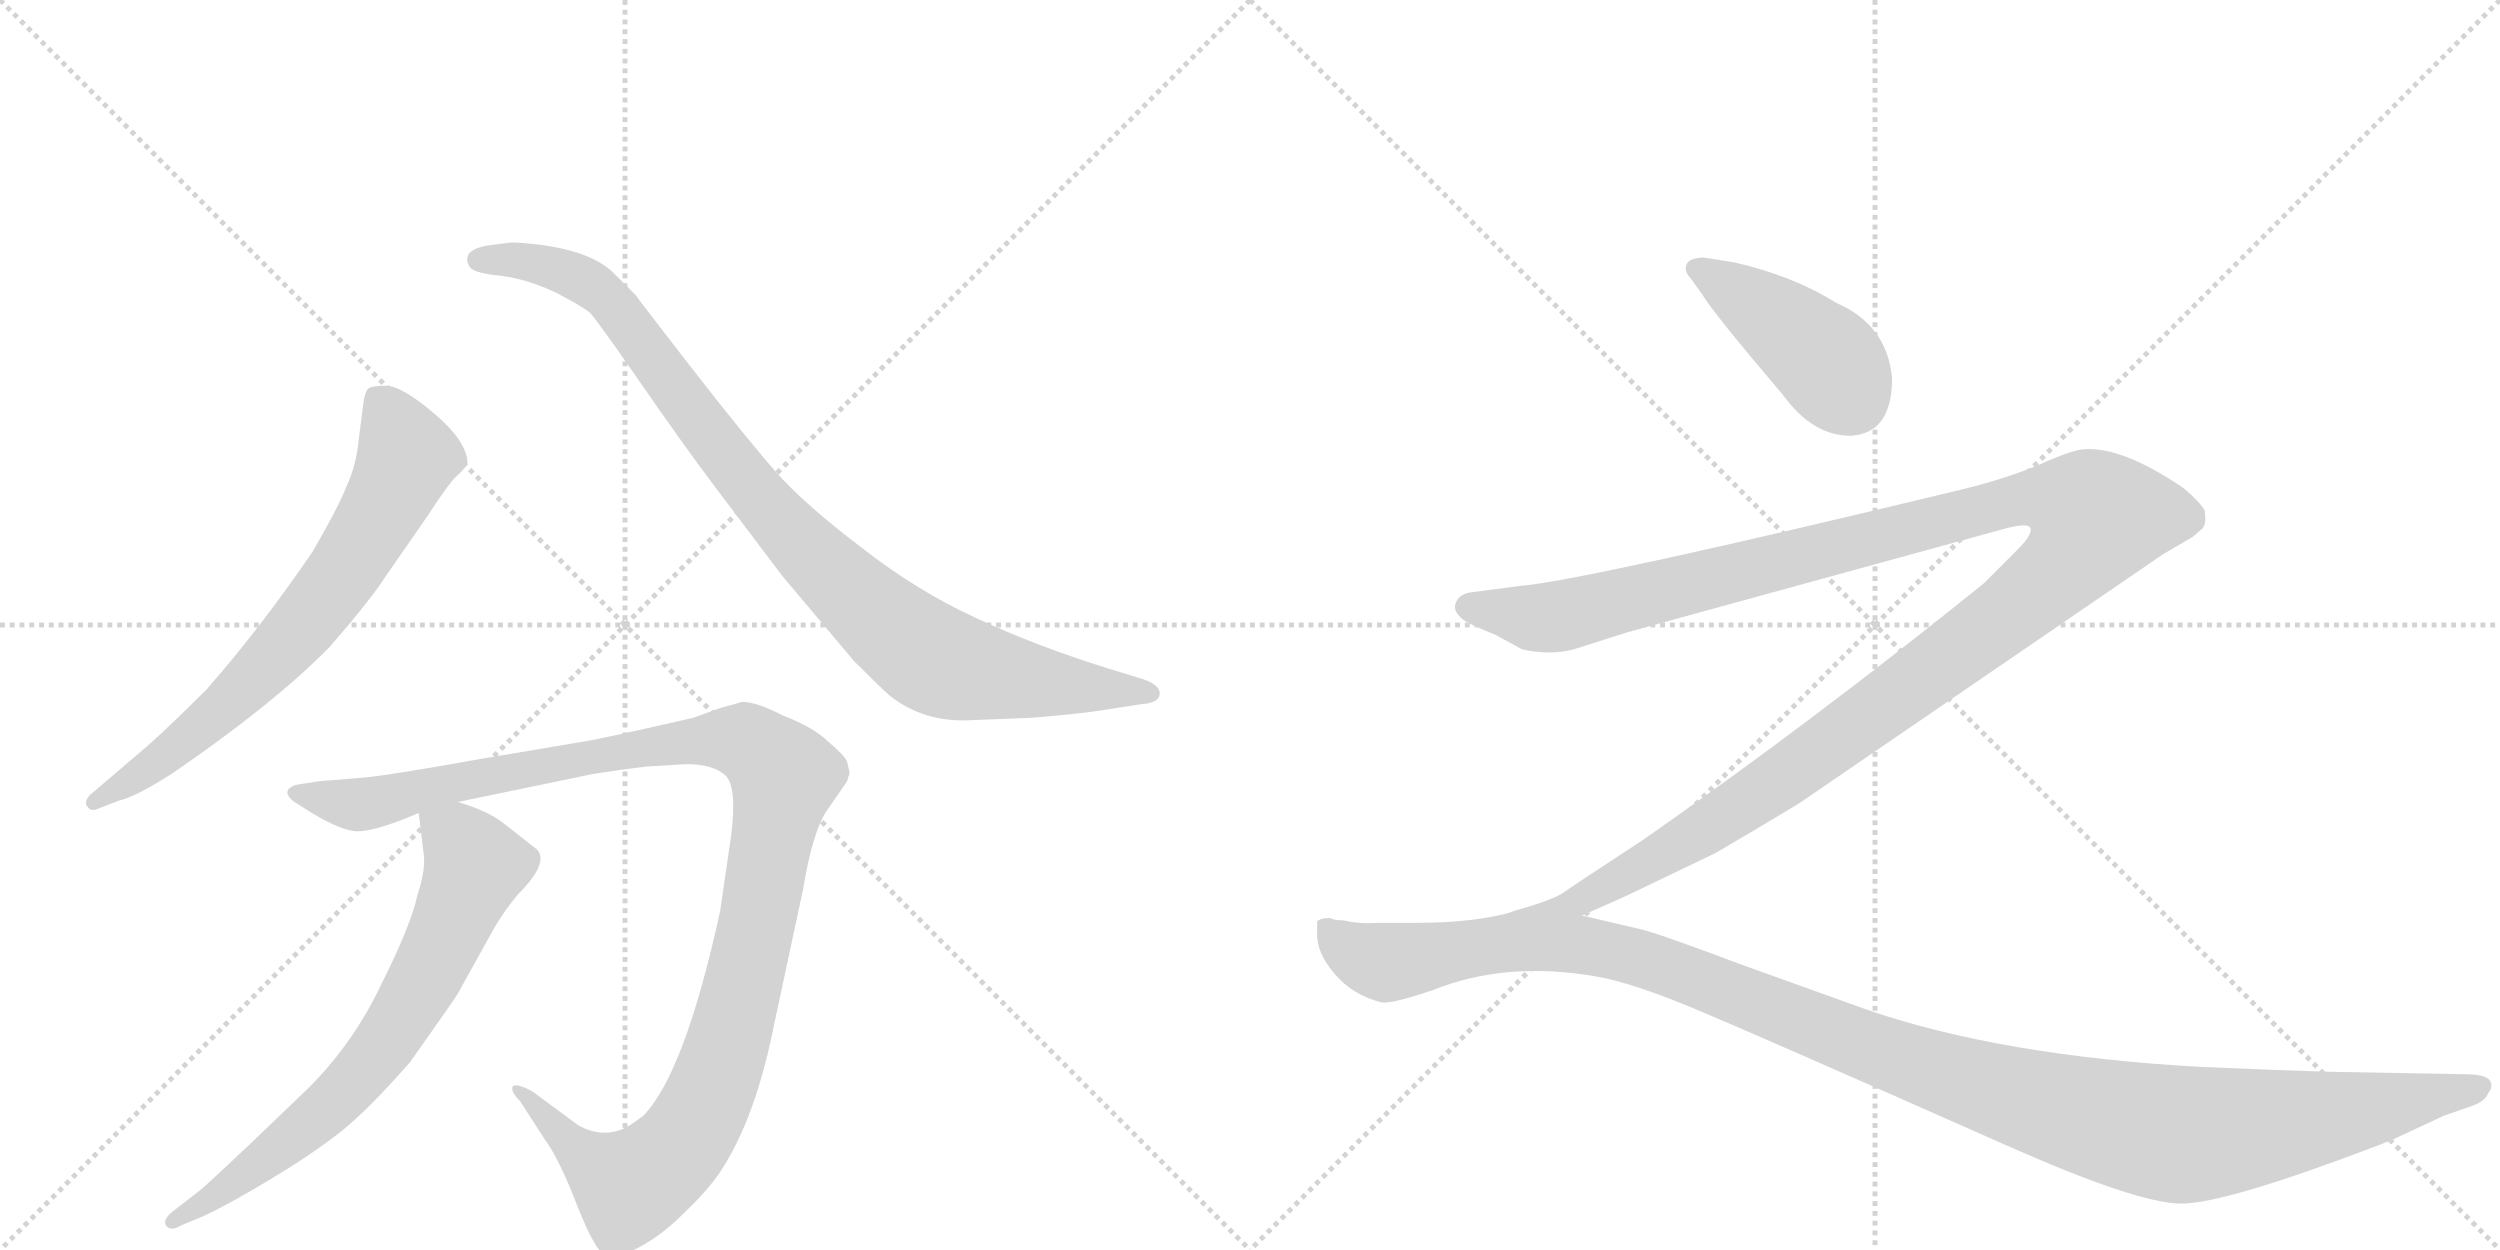 <svg version="1.1" viewBox="0 0 2048 1024" xmlns="http://www.w3.org/2000/svg">
  <g stroke="lightgray" stroke-dasharray="1,1" stroke-width="1" transform="scale(4, 4)">
    <line x1="0" y1="0" x2="256" y2="256"></line>
    <line x1="256" y1="0" x2="0" y2="256"></line>
    <line x1="128" y1="0" x2="128" y2="256"></line>
    <line x1="0" y1="128" x2="256" y2="128"></line>
    <line x1="256" y1="0" x2="512" y2="256"></line>
    <line x1="512" y1="0" x2="256" y2="256"></line>
    <line x1="384" y1="0" x2="384" y2="256"></line>
    <line x1="256" y1="128" x2="512" y2="128"></line>
  </g>
<g transform="scale(1, -1) translate(0, -850)">
   <style type="text/css">
    @keyframes keyframes0 {
      from {
       stroke: black;
       stroke-dashoffset: 696;
       stroke-width: 128;
       }
       69% {
       animation-timing-function: step-end;
       stroke: black;
       stroke-dashoffset: 0;
       stroke-width: 128;
       }
       to {
       stroke: black;
       stroke-width: 1024;
       }
       }
       #make-me-a-hanzi-animation-0 {
         animation: keyframes0 0.816s both;
         animation-delay: 0s;
         animation-timing-function: linear;
       }
    @keyframes keyframes1 {
      from {
       stroke: black;
       stroke-dashoffset: 950;
       stroke-width: 128;
       }
       76% {
       animation-timing-function: step-end;
       stroke: black;
       stroke-dashoffset: 0;
       stroke-width: 128;
       }
       to {
       stroke: black;
       stroke-width: 1024;
       }
       }
       #make-me-a-hanzi-animation-1 {
         animation: keyframes1 1.023s both;
         animation-delay: 0.816s;
         animation-timing-function: linear;
       }
    @keyframes keyframes2 {
      from {
       stroke: black;
       stroke-dashoffset: 1161;
       stroke-width: 128;
       }
       79% {
       animation-timing-function: step-end;
       stroke: black;
       stroke-dashoffset: 0;
       stroke-width: 128;
       }
       to {
       stroke: black;
       stroke-width: 1024;
       }
       }
       #make-me-a-hanzi-animation-2 {
         animation: keyframes2 1.195s both;
         animation-delay: 1.84s;
         animation-timing-function: linear;
       }
    @keyframes keyframes3 {
      from {
       stroke: black;
       stroke-dashoffset: 702;
       stroke-width: 128;
       }
       70% {
       animation-timing-function: step-end;
       stroke: black;
       stroke-dashoffset: 0;
       stroke-width: 128;
       }
       to {
       stroke: black;
       stroke-width: 1024;
       }
       }
       #make-me-a-hanzi-animation-3 {
         animation: keyframes3 0.821s both;
         animation-delay: 3.034s;
         animation-timing-function: linear;
       }
    @keyframes keyframes4 {
      from {
       stroke: black;
       stroke-dashoffset: 421;
       stroke-width: 128;
       }
       58% {
       animation-timing-function: step-end;
       stroke: black;
       stroke-dashoffset: 0;
       stroke-width: 128;
       }
       to {
       stroke: black;
       stroke-width: 1024;
       }
       }
       #make-me-a-hanzi-animation-4 {
         animation: keyframes4 0.593s both;
         animation-delay: 3.856s;
         animation-timing-function: linear;
       }
    @keyframes keyframes5 {
      from {
       stroke: black;
       stroke-dashoffset: 1357;
       stroke-width: 128;
       }
       82% {
       animation-timing-function: step-end;
       stroke: black;
       stroke-dashoffset: 0;
       stroke-width: 128;
       }
       to {
       stroke: black;
       stroke-width: 1024;
       }
       }
       #make-me-a-hanzi-animation-5 {
         animation: keyframes5 1.354s both;
         animation-delay: 4.448s;
         animation-timing-function: linear;
       }
    @keyframes keyframes6 {
      from {
       stroke: black;
       stroke-dashoffset: 1241;
       stroke-width: 128;
       }
       80% {
       animation-timing-function: step-end;
       stroke: black;
       stroke-dashoffset: 0;
       stroke-width: 128;
       }
       to {
       stroke: black;
       stroke-width: 1024;
       }
       }
       #make-me-a-hanzi-animation-6 {
         animation: keyframes6 1.26s both;
         animation-delay: 5.803s;
         animation-timing-function: linear;
       }
</style>
<path d="M 79 187 L 97 194 Q 111 197 142 217 Q 225 274 270 320 Q 304 359 316 378 L 350 427 Q 367 453 373 459 Q 380 465 382 469 L 383 470 Q 383 488 356 511 Q 329 534 316 534 Q 303 534 301 531 Q 299 528 298 522 L 294 491 Q 292 469 284 452 Q 277 434 256 398 Q 213 335 169 285 Q 141 257 122 240 L 74 199 Q 69 194 71 190 Q 74 185 79 187 Z" fill="lightgray"></path> 
<path d="M 795 260 L 845 262 Q 871 264 895 267 L 934 273 Q 950 274 950 282 Q 950 290 932 295 L 909 302 Q 848 321 799 344 Q 751 366 705 402 Q 659 437 636 463 Q 613 489 567 548 Q 522 606 521 608 L 502 627 Q 483 645 438 650 Q 420 652 416 651 L 400 649 Q 388 647 384 642 Q 381 637 385 631 Q 389 626 411 624 Q 433 621 456 610 Q 479 598 484 593 Q 489 587 504 566 L 541 513 Q 571 470 604 427 L 641 378 L 700 308 Q 720 288 729 280 Q 757 258 795 260 Z" fill="lightgray"></path> 
<path d="M 529 222 L 562 224 Q 584 224 594 215 Q 604 206 599 166 L 590 104 Q 561 -29 527 -64 Q 515 -73 510 -75 Q 492 -82 474 -72 L 436 -44 Q 423 -37 420 -40 Q 418 -44 426 -52 L 446 -83 Q 457 -98 469 -128 Q 481 -159 487 -168 Q 495 -185 517 -175 Q 539 -165 559 -145 Q 580 -125 590 -110 Q 619 -66 634 10 L 658 122 Q 665 165 676 184 L 694 210 L 696 217 L 694 226 Q 692 231 679 242 Q 667 254 641 264 Q 620 275 608 275 L 590 270 L 568 262 Q 485 243 475 242 L 392 228 Q 320 215 298 213 L 261 210 L 242 207 Q 227 201 246 190 Q 278 169 293 169 Q 308 169 343 184 L 375 193 L 486 216 Q 512 220 529 222 Z" fill="lightgray"></path> 
<path d="M 343 184 L 347 151 Q 349 138 342 117 Q 337 93 313 45 Q 290 -4 253 -41 L 204 -88 Q 170 -120 164 -125 L 142 -142 Q 133 -149 136 -154 Q 140 -159 148 -154 L 165 -147 Q 185 -138 220 -117 Q 255 -96 278 -78 Q 301 -60 336 -20 Q 370 28 375 36 L 405 90 Q 414 105 424 117 Q 450 143 440 154 L 412 176 Q 399 186 375 193 C 347 203 341 205 343 184 Z" fill="lightgray"></path> 
<path d="M 1550 540 Q 1546 584 1504 602 Q 1469 624 1421 635 L 1396 639 Q 1381 639 1381 630 Q 1381 626 1385 622 L 1395 608 Q 1404 593 1461 526 Q 1485 493 1516 493 Q 1550 495 1550 540 Z" fill="lightgray"></path> 
<path d="M 1296 100 L 1332 116 L 1405 151 Q 1436 169 1474 192 L 1772 396 L 1796 410 L 1803 416 Q 1808 419 1806 432 Q 1802 439 1789 450 Q 1739 484 1708 482 Q 1699 482 1672 470 Q 1644 458 1607 449 Q 1296 374 1245 370 L 1207 365 Q 1196 364 1193 357 Q 1189 350 1199 342 Q 1205 338 1225 330 L 1247 318 Q 1270 313 1289 318 L 1333 332 L 1639 416 Q 1660 422 1663 418 Q 1666 413 1653 400 L 1625 372 Q 1485 259 1346 162 Q 1288 124 1281 119 Q 1273 113 1241 104 C 1213 94 1269 88 1296 100 Z" fill="lightgray"></path> 
<path d="M 1908 -28 Q 1871 -27 1803 -24 Q 1639 -15 1529 23 L 1426 60 Q 1357 86 1343 89 L 1296 100 L 1241 103.5 Q 1209 94 1160 94 L 1129 94 Q 1113 93 1101 96 Q 1092 96 1090 98 Q 1081 98 1079 95 L 1079 84 Q 1079 69 1093.5 52 Q 1108 35 1131 29 Q 1139 27 1174 39 Q 1234 63 1308 50 Q 1337 45 1388.5 23.5 Q 1440 2 1643 -88 Q 1751 -136 1787 -136 Q 1823 -136 1949 -88 Q 1956 -85 1957 -85 L 2002 -64 L 2025 -56 Q 2036 -52 2038 -46 Q 2043 -40 2039.5 -35 Q 2036 -30 2019 -30 L 1908 -28 Z" fill="lightgray"></path> 
      <clipPath id="make-me-a-hanzi-clip-0">
      <path d="M 79 187 L 97 194 Q 111 197 142 217 Q 225 274 270 320 Q 304 359 316 378 L 350 427 Q 367 453 373 459 Q 380 465 382 469 L 383 470 Q 383 488 356 511 Q 329 534 316 534 Q 303 534 301 531 Q 299 528 298 522 L 294 491 Q 292 469 284 452 Q 277 434 256 398 Q 213 335 169 285 Q 141 257 122 240 L 74 199 Q 69 194 71 190 Q 74 185 79 187 Z" fill="lightgray"></path>
      </clipPath>
      <path clip-path="url(#make-me-a-hanzi-clip-0)" d="M 310 523 L 328 492 L 332 471 L 275 372 L 239 327 L 166 256 L 77 193 " fill="none" id="make-me-a-hanzi-animation-0" stroke-dasharray="568 1136" stroke-linecap="round"></path>

      <clipPath id="make-me-a-hanzi-clip-1">
      <path d="M 795 260 L 845 262 Q 871 264 895 267 L 934 273 Q 950 274 950 282 Q 950 290 932 295 L 909 302 Q 848 321 799 344 Q 751 366 705 402 Q 659 437 636 463 Q 613 489 567 548 Q 522 606 521 608 L 502 627 Q 483 645 438 650 Q 420 652 416 651 L 400 649 Q 388 647 384 642 Q 381 637 385 631 Q 389 626 411 624 Q 433 621 456 610 Q 479 598 484 593 Q 489 587 504 566 L 541 513 Q 571 470 604 427 L 641 378 L 700 308 Q 720 288 729 280 Q 757 258 795 260 Z" fill="lightgray"></path>
      </clipPath>
      <path clip-path="url(#make-me-a-hanzi-clip-1)" d="M 392 637 L 444 634 L 494 609 L 648 412 L 760 313 L 812 297 L 943 282 " fill="none" id="make-me-a-hanzi-animation-1" stroke-dasharray="822 1644" stroke-linecap="round"></path>

      <clipPath id="make-me-a-hanzi-clip-2">
      <path d="M 529 222 L 562 224 Q 584 224 594 215 Q 604 206 599 166 L 590 104 Q 561 -29 527 -64 Q 515 -73 510 -75 Q 492 -82 474 -72 L 436 -44 Q 423 -37 420 -40 Q 418 -44 426 -52 L 446 -83 Q 457 -98 469 -128 Q 481 -159 487 -168 Q 495 -185 517 -175 Q 539 -165 559 -145 Q 580 -125 590 -110 Q 619 -66 634 10 L 658 122 Q 665 165 676 184 L 694 210 L 696 217 L 694 226 Q 692 231 679 242 Q 667 254 641 264 Q 620 275 608 275 L 590 270 L 568 262 Q 485 243 475 242 L 392 228 Q 320 215 298 213 L 261 210 L 242 207 Q 227 201 246 190 Q 278 169 293 169 Q 308 169 343 184 L 375 193 L 486 216 Q 512 220 529 222 Z" fill="lightgray"></path>
      </clipPath>
      <path clip-path="url(#make-me-a-hanzi-clip-2)" d="M 244 199 L 295 191 L 383 213 L 559 244 L 612 242 L 634 225 L 642 213 L 611 52 L 590 -24 L 555 -92 L 514 -120 L 480 -99 L 429 -46 L 423 -46 " fill="none" id="make-me-a-hanzi-animation-2" stroke-dasharray="1033 2066" stroke-linecap="round"></path>

      <clipPath id="make-me-a-hanzi-clip-3">
      <path d="M 343 184 L 347 151 Q 349 138 342 117 Q 337 93 313 45 Q 290 -4 253 -41 L 204 -88 Q 170 -120 164 -125 L 142 -142 Q 133 -149 136 -154 Q 140 -159 148 -154 L 165 -147 Q 185 -138 220 -117 Q 255 -96 278 -78 Q 301 -60 336 -20 Q 370 28 375 36 L 405 90 Q 414 105 424 117 Q 450 143 440 154 L 412 176 Q 399 186 375 193 C 347 203 341 205 343 184 Z" fill="lightgray"></path>
      </clipPath>
      <path clip-path="url(#make-me-a-hanzi-clip-3)" d="M 350 179 L 382 154 L 389 138 L 322 3 L 260 -65 L 178 -129 L 142 -149 " fill="none" id="make-me-a-hanzi-animation-3" stroke-dasharray="574 1148" stroke-linecap="round"></path>

      <clipPath id="make-me-a-hanzi-clip-4">
      <path d="M 1550 540 Q 1546 584 1504 602 Q 1469 624 1421 635 L 1396 639 Q 1381 639 1381 630 Q 1381 626 1385 622 L 1395 608 Q 1404 593 1461 526 Q 1485 493 1516 493 Q 1550 495 1550 540 Z" fill="lightgray"></path>
      </clipPath>
      <path clip-path="url(#make-me-a-hanzi-clip-4)" d="M 1390 629 L 1448 594 L 1491 559 L 1516 525 " fill="none" id="make-me-a-hanzi-animation-4" stroke-dasharray="293 586" stroke-linecap="round"></path>

      <clipPath id="make-me-a-hanzi-clip-5">
      <path d="M 1296 100 L 1332 116 L 1405 151 Q 1436 169 1474 192 L 1772 396 L 1796 410 L 1803 416 Q 1808 419 1806 432 Q 1802 439 1789 450 Q 1739 484 1708 482 Q 1699 482 1672 470 Q 1644 458 1607 449 Q 1296 374 1245 370 L 1207 365 Q 1196 364 1193 357 Q 1189 350 1199 342 Q 1205 338 1225 330 L 1247 318 Q 1270 313 1289 318 L 1333 332 L 1639 416 Q 1660 422 1663 418 Q 1666 413 1653 400 L 1625 372 Q 1485 259 1346 162 Q 1288 124 1281 119 Q 1273 113 1241 104 C 1213 94 1269 88 1296 100 Z" fill="lightgray"></path>
      </clipPath>
      <path clip-path="url(#make-me-a-hanzi-clip-5)" d="M 1202 353 L 1258 343 L 1278 345 L 1665 442 L 1693 440 L 1718 426 L 1703 399 L 1681 376 L 1505 244 L 1355 146 L 1297 114 L 1276 106 L 1267 109 L 1262 103 " fill="none" id="make-me-a-hanzi-animation-5" stroke-dasharray="1229 2458" stroke-linecap="round"></path>

      <clipPath id="make-me-a-hanzi-clip-6">
      <path d="M 1908 -28 Q 1871 -27 1803 -24 Q 1639 -15 1529 23 L 1426 60 Q 1357 86 1343 89 L 1296 100 L 1241 103.5 Q 1209 94 1160 94 L 1129 94 Q 1113 93 1101 96 Q 1092 96 1090 98 Q 1081 98 1079 95 L 1079 84 Q 1079 69 1093.5 52 Q 1108 35 1131 29 Q 1139 27 1174 39 Q 1234 63 1308 50 Q 1337 45 1388.5 23.5 Q 1440 2 1643 -88 Q 1751 -136 1787 -136 Q 1823 -136 1949 -88 Q 1956 -85 1957 -85 L 2002 -64 L 2025 -56 Q 2036 -52 2038 -46 Q 2043 -40 2039.5 -35 Q 2036 -30 2019 -30 L 1908 -28 Z" fill="lightgray"></path>
      </clipPath>
      <path clip-path="url(#make-me-a-hanzi-clip-6)" d="M 1086 90 L 1117 66 L 1139 62 L 1246 79 L 1308 74 L 1408 42 L 1603 -34 L 1767 -77 L 1864 -72 L 2033 -40 " fill="none" id="make-me-a-hanzi-animation-6" stroke-dasharray="1113 2226" stroke-linecap="round"></path>

</g>
</svg>
